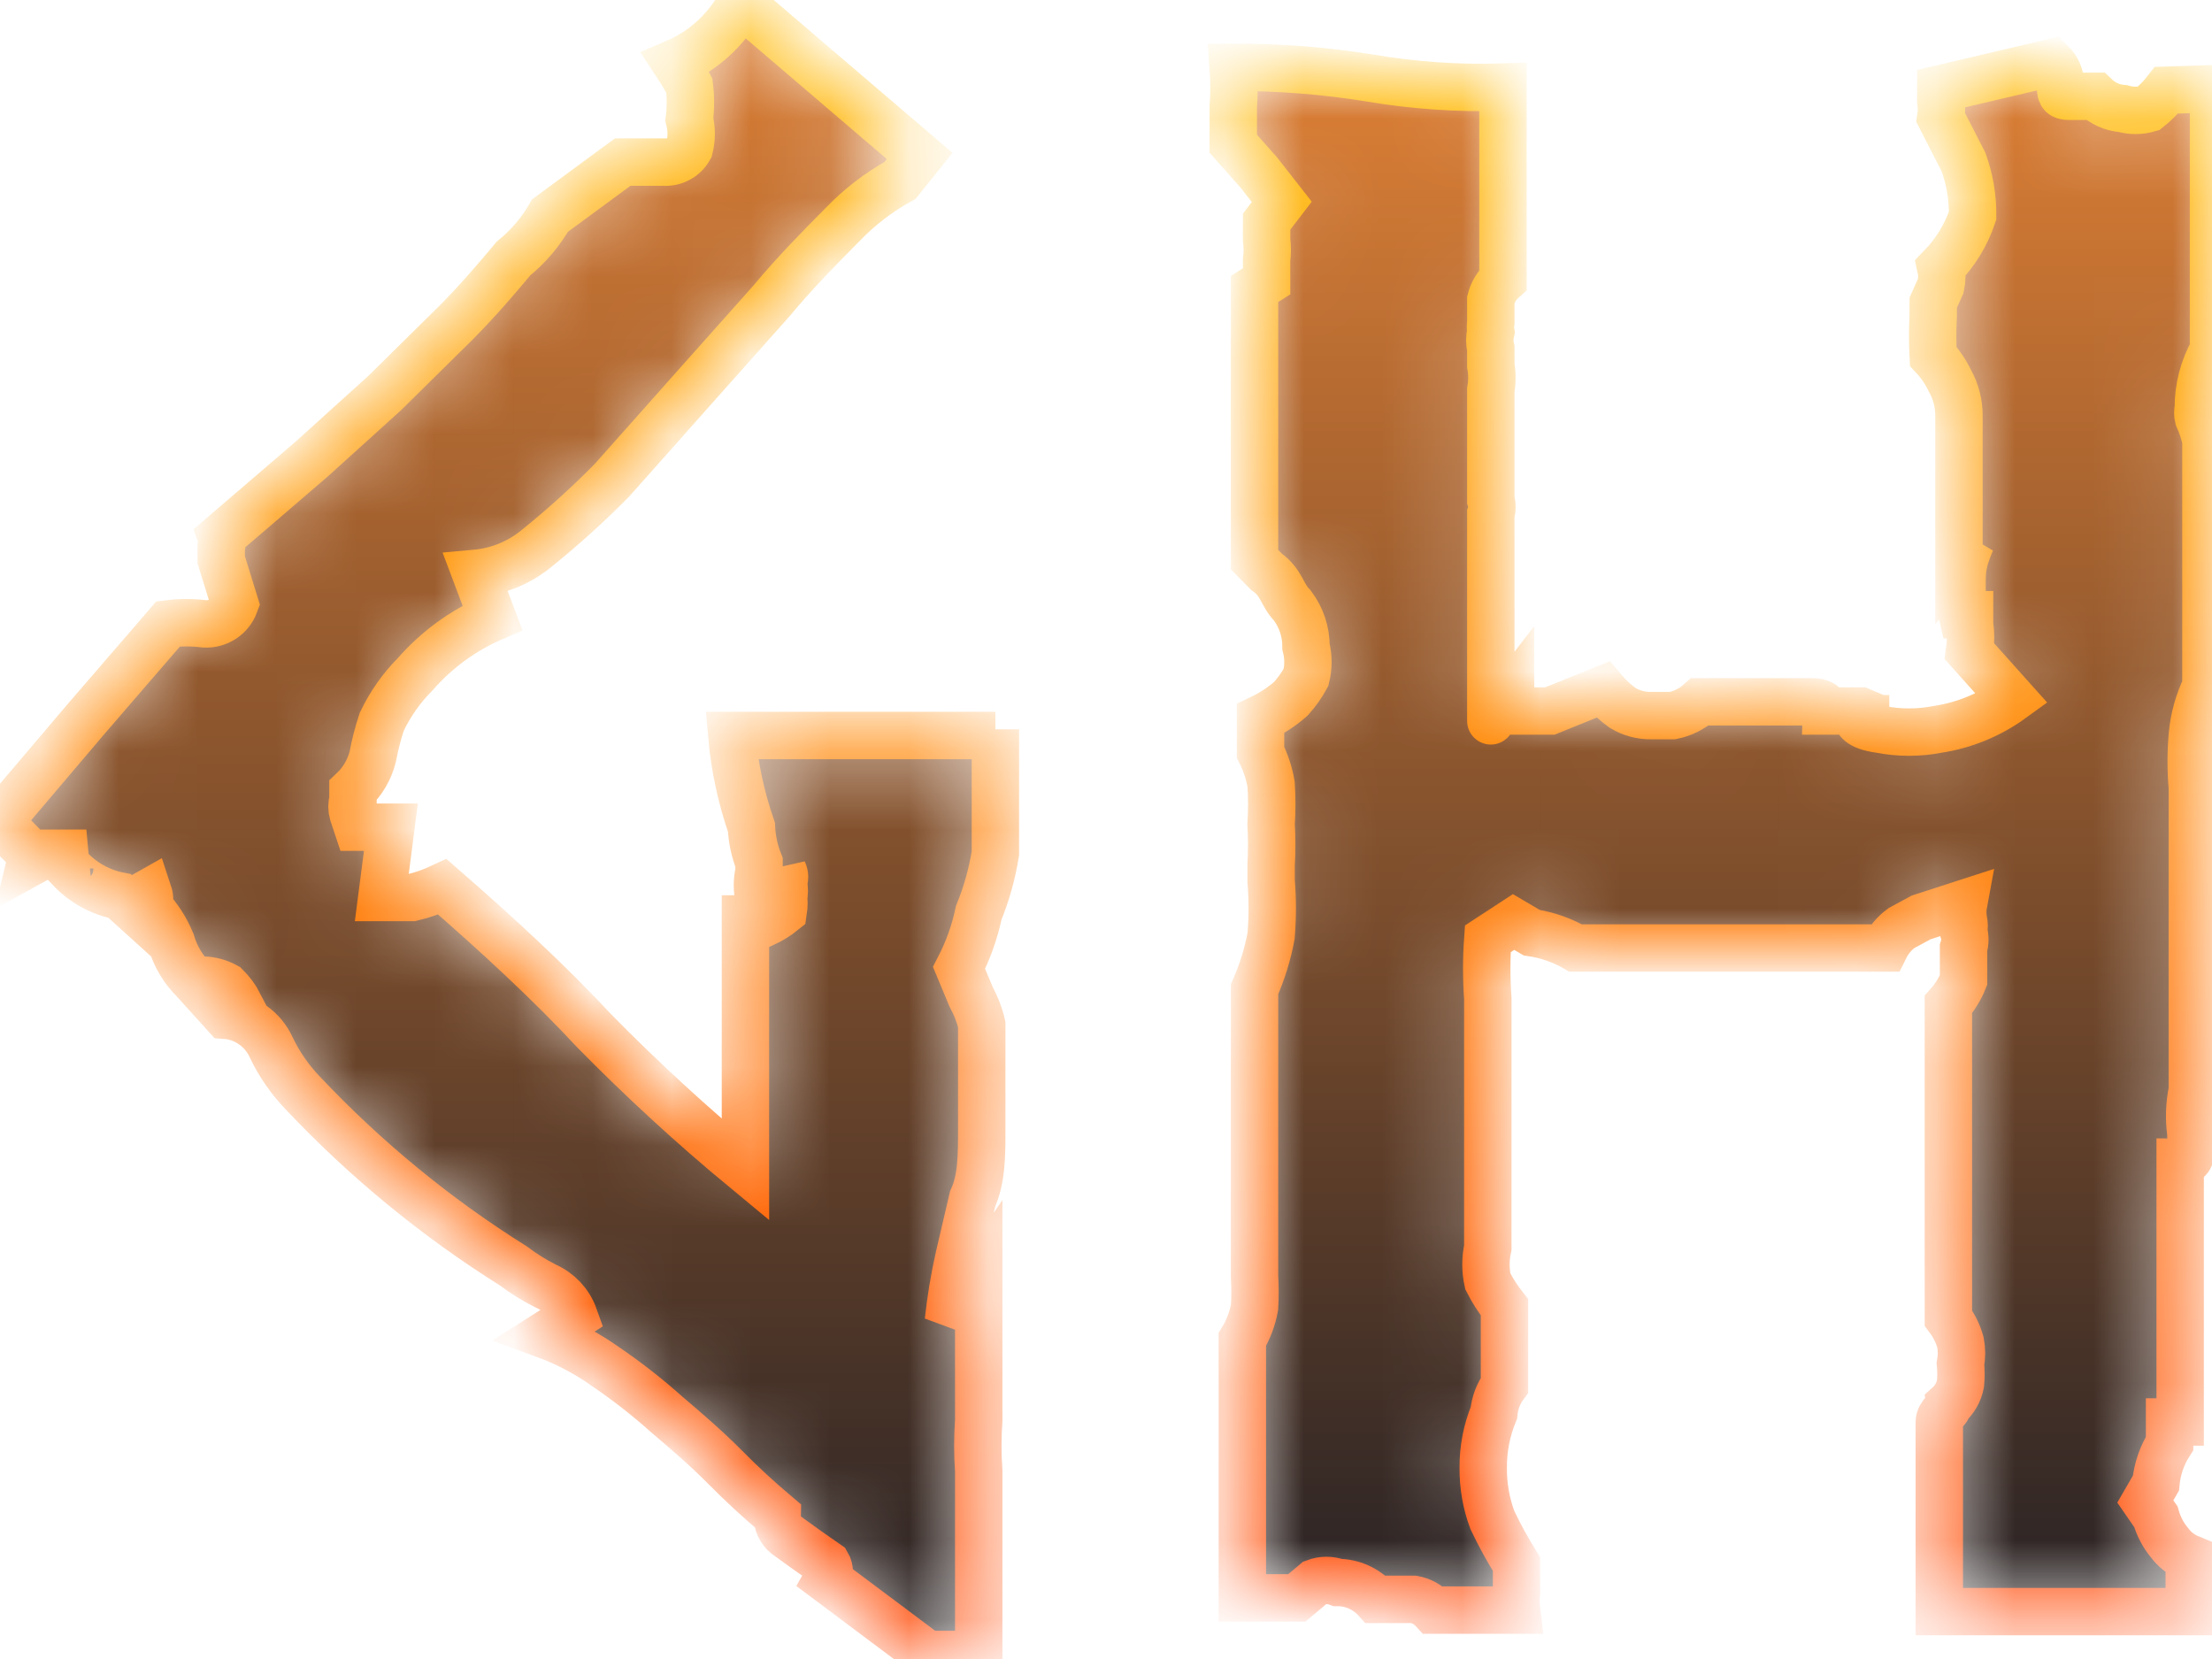 <svg width="28" height="21" viewBox="0 0 28 21" fill="none" xmlns="http://www.w3.org/2000/svg">
  <g clip-path="url(#clip0_1_3)">
    <mask id="path-1-inside-1_1_3" fill="white">
      <path
        d="M12.6 9.232C12.6 9.484 12.6 9.735 12.6 10.006C12.6 10.277 12.6 10.529 12.6 10.8C12.559 11.059 12.488 11.312 12.389 11.555C12.338 11.797 12.254 12.032 12.14 12.252L12.293 12.619C12.353 12.729 12.399 12.846 12.427 12.968C12.427 13.51 12.427 13.935 12.427 14.284C12.427 14.632 12.427 14.923 12.312 15.174L12.14 15.91C12.079 16.178 12.035 16.449 12.005 16.723L12.389 16.161V17.981C12.374 18.193 12.374 18.407 12.389 18.619C12.389 18.864 12.389 19.136 12.389 19.432C12.389 19.723 12.389 19.994 12.389 20.265V20.942H11.737L10.471 19.994C10.488 19.964 10.497 19.931 10.497 19.897C10.497 19.863 10.488 19.829 10.471 19.8L10.222 19.626L9.953 19.432C9.916 19.402 9.886 19.364 9.866 19.32C9.846 19.276 9.837 19.229 9.838 19.181C9.608 18.987 9.397 18.794 9.167 18.561C8.937 18.329 8.688 18.116 8.438 17.903C8.196 17.687 7.94 17.486 7.671 17.303C7.434 17.134 7.176 16.997 6.904 16.897L7.268 16.665C7.237 16.578 7.188 16.5 7.126 16.433C7.063 16.367 6.988 16.314 6.904 16.277C6.763 16.206 6.628 16.122 6.501 16.026C5.524 15.414 4.629 14.679 3.836 13.839C3.671 13.668 3.535 13.472 3.433 13.258C3.382 13.145 3.301 13.047 3.2 12.976C3.099 12.904 2.981 12.861 2.858 12.852L2.455 12.406C2.32 12.273 2.221 12.106 2.167 11.923C2.099 11.758 2.001 11.607 1.879 11.477C1.898 11.421 1.898 11.36 1.879 11.303L1.707 11.4V11.516L1.515 11.342C1.273 11.296 1.052 11.174 0.882 10.993C0.882 10.993 0.882 10.839 1.093 10.8H0.595L0.384 10.916C0.393 10.878 0.393 10.838 0.384 10.8L0.058 10.471V10.316L1.093 9.097L2.129 7.897C2.282 7.878 2.436 7.878 2.589 7.897C2.671 7.902 2.753 7.88 2.822 7.835C2.891 7.79 2.944 7.723 2.973 7.645L2.8 7.084V6.929C2.815 6.885 2.815 6.837 2.8 6.794L3.184 6.465L3.951 5.806L4.871 4.974L5.773 4.084C6.06 3.794 6.29 3.523 6.501 3.271C6.687 3.121 6.843 2.937 6.962 2.729L7.882 2.052H8.151H8.4C8.465 2.057 8.53 2.043 8.588 2.012C8.646 1.981 8.694 1.935 8.726 1.877C8.757 1.757 8.757 1.63 8.726 1.51C8.744 1.368 8.744 1.225 8.726 1.084C8.668 0.968 8.553 0.794 8.553 0.794C8.905 0.643 9.196 0.377 9.378 0.039L11.641 1.974L11.392 2.284C11.122 2.433 10.877 2.622 10.663 2.845C10.375 3.135 10.069 3.445 9.762 3.813L8.745 4.955L7.748 6.077C7.451 6.379 7.137 6.663 6.808 6.929C6.586 7.117 6.311 7.232 6.022 7.258L6.233 7.819C5.858 7.982 5.524 8.227 5.255 8.535C5.081 8.71 4.939 8.913 4.833 9.135C4.784 9.281 4.746 9.43 4.718 9.581C4.676 9.743 4.59 9.891 4.468 10.006V10.123C4.451 10.179 4.451 10.24 4.468 10.297L4.526 10.471H4.948L4.833 11.361H5.216C5.349 11.33 5.477 11.284 5.6 11.226C6.29 11.826 6.962 12.445 7.518 13.045C8.127 13.665 8.767 14.253 9.436 14.806V11.632C9.551 11.632 9.608 11.632 9.608 11.381C9.581 11.266 9.581 11.147 9.608 11.032V10.916C9.551 10.774 9.519 10.624 9.512 10.471C9.382 10.096 9.298 9.706 9.263 9.31H12.6V9.232ZM2.8 12.716C2.834 12.694 2.874 12.682 2.915 12.682C2.956 12.682 2.996 12.694 3.03 12.716C2.985 12.63 2.927 12.552 2.858 12.484C2.769 12.435 2.67 12.409 2.57 12.406L2.8 12.716ZM9.589 11.69C9.625 11.686 9.659 11.673 9.689 11.653C9.719 11.633 9.744 11.606 9.762 11.574C9.823 11.519 9.875 11.453 9.915 11.381C9.932 11.311 9.932 11.238 9.915 11.168C9.925 11.147 9.931 11.123 9.931 11.1C9.931 11.076 9.925 11.053 9.915 11.032C9.915 11.032 9.915 11.032 9.915 11.129C9.92 11.194 9.92 11.258 9.915 11.323C9.926 11.393 9.926 11.465 9.915 11.536C9.839 11.598 9.755 11.65 9.666 11.69H9.589Z" />
    </mask>
    <path
      d="M12.6 9.232C12.6 9.484 12.6 9.735 12.6 10.006C12.6 10.277 12.6 10.529 12.6 10.8C12.559 11.059 12.488 11.312 12.389 11.555C12.338 11.797 12.254 12.032 12.14 12.252L12.293 12.619C12.353 12.729 12.399 12.846 12.427 12.968C12.427 13.51 12.427 13.935 12.427 14.284C12.427 14.632 12.427 14.923 12.312 15.174L12.14 15.91C12.079 16.178 12.035 16.449 12.005 16.723L12.389 16.161V17.981C12.374 18.193 12.374 18.407 12.389 18.619C12.389 18.864 12.389 19.136 12.389 19.432C12.389 19.723 12.389 19.994 12.389 20.265V20.942H11.737L10.471 19.994C10.488 19.964 10.497 19.931 10.497 19.897C10.497 19.863 10.488 19.829 10.471 19.8L10.222 19.626L9.953 19.432C9.916 19.402 9.886 19.364 9.866 19.32C9.846 19.276 9.837 19.229 9.838 19.181C9.608 18.987 9.397 18.794 9.167 18.561C8.937 18.329 8.688 18.116 8.438 17.903C8.196 17.687 7.94 17.486 7.671 17.303C7.434 17.134 7.176 16.997 6.904 16.897L7.268 16.665C7.237 16.578 7.188 16.5 7.126 16.433C7.063 16.367 6.988 16.314 6.904 16.277C6.763 16.206 6.628 16.122 6.501 16.026C5.524 15.414 4.629 14.679 3.836 13.839C3.671 13.668 3.535 13.472 3.433 13.258C3.382 13.145 3.301 13.047 3.2 12.976C3.099 12.904 2.981 12.861 2.858 12.852L2.455 12.406C2.32 12.273 2.221 12.106 2.167 11.923C2.099 11.758 2.001 11.607 1.879 11.477C1.898 11.421 1.898 11.36 1.879 11.303L1.707 11.4V11.516L1.515 11.342C1.273 11.296 1.052 11.174 0.882 10.993C0.882 10.993 0.882 10.839 1.093 10.8H0.595L0.384 10.916C0.393 10.878 0.393 10.838 0.384 10.8L0.058 10.471V10.316L1.093 9.097L2.129 7.897C2.282 7.878 2.436 7.878 2.589 7.897C2.671 7.902 2.753 7.88 2.822 7.835C2.891 7.79 2.944 7.723 2.973 7.645L2.8 7.084V6.929C2.815 6.885 2.815 6.837 2.8 6.794L3.184 6.465L3.951 5.806L4.871 4.974L5.773 4.084C6.06 3.794 6.29 3.523 6.501 3.271C6.687 3.121 6.843 2.937 6.962 2.729L7.882 2.052H8.151H8.4C8.465 2.057 8.53 2.043 8.588 2.012C8.646 1.981 8.694 1.935 8.726 1.877C8.757 1.757 8.757 1.63 8.726 1.51C8.744 1.368 8.744 1.225 8.726 1.084C8.668 0.968 8.553 0.794 8.553 0.794C8.905 0.643 9.196 0.377 9.378 0.039L11.641 1.974L11.392 2.284C11.122 2.433 10.877 2.622 10.663 2.845C10.375 3.135 10.069 3.445 9.762 3.813L8.745 4.955L7.748 6.077C7.451 6.379 7.137 6.663 6.808 6.929C6.586 7.117 6.311 7.232 6.022 7.258L6.233 7.819C5.858 7.982 5.524 8.227 5.255 8.535C5.081 8.71 4.939 8.913 4.833 9.135C4.784 9.281 4.746 9.43 4.718 9.581C4.676 9.743 4.59 9.891 4.468 10.006V10.123C4.451 10.179 4.451 10.24 4.468 10.297L4.526 10.471H4.948L4.833 11.361H5.216C5.349 11.33 5.477 11.284 5.6 11.226C6.29 11.826 6.962 12.445 7.518 13.045C8.127 13.665 8.767 14.253 9.436 14.806V11.632C9.551 11.632 9.608 11.632 9.608 11.381C9.581 11.266 9.581 11.147 9.608 11.032V10.916C9.551 10.774 9.519 10.624 9.512 10.471C9.382 10.096 9.298 9.706 9.263 9.31H12.6V9.232ZM2.8 12.716C2.834 12.694 2.874 12.682 2.915 12.682C2.956 12.682 2.996 12.694 3.03 12.716C2.985 12.63 2.927 12.552 2.858 12.484C2.769 12.435 2.67 12.409 2.57 12.406L2.8 12.716ZM9.589 11.69C9.625 11.686 9.659 11.673 9.689 11.653C9.719 11.633 9.744 11.606 9.762 11.574C9.823 11.519 9.875 11.453 9.915 11.381C9.932 11.311 9.932 11.238 9.915 11.168C9.925 11.147 9.931 11.123 9.931 11.1C9.931 11.076 9.925 11.053 9.915 11.032C9.915 11.032 9.915 11.032 9.915 11.129C9.92 11.194 9.92 11.258 9.915 11.323C9.926 11.393 9.926 11.465 9.915 11.536C9.839 11.598 9.755 11.65 9.666 11.69H9.589Z"
      fill="url(#paint0_linear_1_3)" stroke="url(#paint1_linear_1_3)" stroke-width="0.6"
      mask="url(#path-1-inside-1_1_3)" />
    <mask id="path-2-inside-2_1_3" fill="white">
      <path
        d="M28.019 1.123C28.019 1.665 28.019 2.226 28.019 2.787C28.019 3.348 28.019 3.89 28.019 4.432C27.892 4.656 27.825 4.91 27.827 5.168C27.818 5.206 27.818 5.246 27.827 5.284C27.869 5.377 27.901 5.474 27.923 5.574C27.923 6.097 27.923 6.619 27.923 7.142V8.69C27.828 8.884 27.77 9.094 27.751 9.31C27.732 9.529 27.732 9.749 27.751 9.968C27.751 10.219 27.751 10.471 27.751 10.723V11.671V12.329V13.8C27.714 13.978 27.707 14.162 27.732 14.342C27.736 14.426 27.736 14.51 27.732 14.594C27.732 14.594 27.732 14.71 27.597 14.71C27.597 15.348 27.597 15.929 27.597 16.452C27.597 16.974 27.597 17.497 27.597 18H27.463V18.271C27.366 18.422 27.307 18.595 27.29 18.774L27.156 19.006L27.29 19.2C27.324 19.321 27.383 19.433 27.463 19.529C27.527 19.615 27.613 19.682 27.712 19.723C27.712 19.839 27.712 19.955 27.712 20.071C27.712 20.187 27.712 20.284 27.712 20.4H24.548V19.2C24.548 18.794 24.548 18.407 24.548 18C24.548 17.903 24.663 17.845 24.663 17.787C24.742 17.716 24.796 17.621 24.816 17.516C24.824 17.432 24.824 17.348 24.816 17.265C24.833 17.175 24.833 17.083 24.816 16.994C24.785 16.881 24.733 16.776 24.663 16.684V14.652C24.663 14.226 24.663 13.8 24.663 13.432V12.716C24.744 12.625 24.809 12.52 24.855 12.406V12C24.877 11.931 24.877 11.856 24.855 11.787C24.865 11.743 24.865 11.696 24.855 11.652C24.842 11.581 24.842 11.509 24.855 11.439L24.318 11.613L24.069 11.748C23.979 11.814 23.907 11.9 23.858 12H23.742H23.627H21.038H20.214H19.945C19.773 11.901 19.585 11.835 19.389 11.806L19.159 11.671L18.833 11.884C18.815 12.135 18.815 12.387 18.833 12.639C18.833 13.026 18.833 13.452 18.833 13.877C18.833 14.303 18.833 14.729 18.833 15.097C18.833 15.464 18.833 15.716 18.833 15.793C18.802 15.934 18.802 16.079 18.833 16.219C18.892 16.336 18.963 16.446 19.044 16.548V17.052C19.044 17.206 19.044 17.381 19.044 17.535C18.968 17.637 18.922 17.758 18.91 17.884C18.819 18.105 18.773 18.342 18.775 18.581C18.773 18.805 18.812 19.029 18.89 19.239C18.981 19.432 19.084 19.619 19.197 19.8V20.148C19.188 20.226 19.188 20.303 19.197 20.381H18.142C18.076 20.309 17.989 20.261 17.893 20.245H17.625H17.414C17.353 20.178 17.279 20.125 17.196 20.088C17.114 20.051 17.024 20.032 16.934 20.032C16.842 19.997 16.739 19.997 16.647 20.032L16.416 20.226H15.726V16.955C15.802 16.83 15.854 16.692 15.88 16.548C15.888 16.419 15.888 16.29 15.88 16.161V15.968V15.813V15.658C15.88 14.974 15.88 14.393 15.88 13.916V12.523C15.976 12.306 16.047 12.079 16.09 11.845C16.109 11.613 16.109 11.38 16.09 11.148V10.955C16.1 10.781 16.1 10.606 16.09 10.432C16.101 10.265 16.101 10.097 16.09 9.929C16.066 9.787 16.021 9.65 15.956 9.523V9.097C16.095 9.031 16.224 8.947 16.34 8.845C16.414 8.763 16.479 8.672 16.532 8.574C16.564 8.447 16.564 8.314 16.532 8.187C16.533 7.998 16.472 7.815 16.359 7.665C16.225 7.529 16.225 7.374 16.033 7.239L15.88 7.084C15.88 6.503 15.88 5.942 15.88 5.361C15.88 4.781 15.88 4.239 15.88 3.658L16.033 3.561V3.29C16.044 3.207 16.044 3.122 16.033 3.039V2.806L16.225 2.555L15.937 2.187L15.611 1.819C15.611 1.819 15.611 1.568 15.611 1.355C15.623 1.187 15.623 1.019 15.611 0.852C16.189 0.85 16.766 0.895 17.337 0.987C17.894 1.082 18.46 1.121 19.025 1.103C19.025 1.51 19.025 1.916 19.025 2.323V3.542C18.95 3.608 18.896 3.696 18.871 3.794C18.871 3.91 18.871 4.006 18.871 4.084C18.865 4.122 18.865 4.162 18.871 4.2C18.854 4.27 18.854 4.343 18.871 4.413C18.871 4.413 18.871 4.413 18.871 4.529V4.626C18.889 4.728 18.889 4.833 18.871 4.935V6.019V6.135V6.329C18.89 6.386 18.89 6.447 18.871 6.503V6.697C18.871 6.794 18.871 6.89 18.871 6.948C18.871 6.948 18.871 7.045 18.871 7.142C18.871 7.316 18.871 7.548 18.871 7.839C18.871 8.129 18.871 8.458 18.871 8.806C18.871 9.155 18.871 9.135 18.871 9.116C18.871 9.097 18.871 9.116 18.986 8.981L19.121 8.806C19.121 8.806 19.121 8.806 19.121 9H19.619L20.29 8.729C20.364 8.817 20.447 8.895 20.54 8.961C20.65 9.027 20.776 9.061 20.904 9.058H21.173C21.301 9.032 21.42 8.972 21.518 8.884H21.901H22.151H22.477H22.592H22.937C23.052 8.884 23.11 8.923 23.11 9C23.11 9 23.11 9 23.206 9H23.321H23.551L23.781 9.097H23.915C23.634 9.097 23.5 9.097 23.512 9.097C23.512 9.097 23.512 9.194 23.8 9.232C24.041 9.279 24.288 9.279 24.529 9.232C24.868 9.18 25.19 9.047 25.468 8.845L24.931 8.245C24.948 8.13 24.948 8.012 24.931 7.897C24.931 7.897 24.931 7.897 24.931 7.781H24.836C24.822 7.723 24.822 7.664 24.836 7.606C24.836 7.606 24.836 7.606 24.836 7.413C24.836 7.219 24.836 7.123 24.951 6.852L24.797 7.045V6.155C24.797 5.865 24.797 5.574 24.797 5.265C24.798 5.109 24.759 4.955 24.682 4.819C24.628 4.706 24.557 4.601 24.471 4.51C24.462 4.342 24.462 4.174 24.471 4.006V3.832L24.567 3.619C24.584 3.543 24.584 3.464 24.567 3.387C24.749 3.201 24.887 2.976 24.97 2.729C24.972 2.498 24.933 2.269 24.855 2.052L24.567 1.49C24.578 1.42 24.578 1.348 24.567 1.277V1.123L25.967 0.794C26.039 0.865 26.081 0.962 26.082 1.065C26.082 1.181 26.082 1.219 26.197 1.219H26.351H26.523C26.617 1.31 26.739 1.365 26.869 1.374C26.975 1.405 27.088 1.405 27.195 1.374C27.28 1.307 27.358 1.229 27.425 1.142L28.019 1.123Z" />
    </mask>
    <path
      d="M28.019 1.123C28.019 1.665 28.019 2.226 28.019 2.787C28.019 3.348 28.019 3.89 28.019 4.432C27.892 4.656 27.825 4.91 27.827 5.168C27.818 5.206 27.818 5.246 27.827 5.284C27.869 5.377 27.901 5.474 27.923 5.574C27.923 6.097 27.923 6.619 27.923 7.142V8.69C27.828 8.884 27.77 9.094 27.751 9.31C27.732 9.529 27.732 9.749 27.751 9.968C27.751 10.219 27.751 10.471 27.751 10.723V11.671V12.329V13.8C27.714 13.978 27.707 14.162 27.732 14.342C27.736 14.426 27.736 14.51 27.732 14.594C27.732 14.594 27.732 14.71 27.597 14.71C27.597 15.348 27.597 15.929 27.597 16.452C27.597 16.974 27.597 17.497 27.597 18H27.463V18.271C27.366 18.422 27.307 18.595 27.29 18.774L27.156 19.006L27.29 19.2C27.324 19.321 27.383 19.433 27.463 19.529C27.527 19.615 27.613 19.682 27.712 19.723C27.712 19.839 27.712 19.955 27.712 20.071C27.712 20.187 27.712 20.284 27.712 20.4H24.548V19.2C24.548 18.794 24.548 18.407 24.548 18C24.548 17.903 24.663 17.845 24.663 17.787C24.742 17.716 24.796 17.621 24.816 17.516C24.824 17.432 24.824 17.348 24.816 17.265C24.833 17.175 24.833 17.083 24.816 16.994C24.785 16.881 24.733 16.776 24.663 16.684V14.652C24.663 14.226 24.663 13.8 24.663 13.432V12.716C24.744 12.625 24.809 12.52 24.855 12.406V12C24.877 11.931 24.877 11.856 24.855 11.787C24.865 11.743 24.865 11.696 24.855 11.652C24.842 11.581 24.842 11.509 24.855 11.439L24.318 11.613L24.069 11.748C23.979 11.814 23.907 11.9 23.858 12H23.742H23.627H21.038H20.214H19.945C19.773 11.901 19.585 11.835 19.389 11.806L19.159 11.671L18.833 11.884C18.815 12.135 18.815 12.387 18.833 12.639C18.833 13.026 18.833 13.452 18.833 13.877C18.833 14.303 18.833 14.729 18.833 15.097C18.833 15.464 18.833 15.716 18.833 15.793C18.802 15.934 18.802 16.079 18.833 16.219C18.892 16.336 18.963 16.446 19.044 16.548V17.052C19.044 17.206 19.044 17.381 19.044 17.535C18.968 17.637 18.922 17.758 18.91 17.884C18.819 18.105 18.773 18.342 18.775 18.581C18.773 18.805 18.812 19.029 18.89 19.239C18.981 19.432 19.084 19.619 19.197 19.8V20.148C19.188 20.226 19.188 20.303 19.197 20.381H18.142C18.076 20.309 17.989 20.261 17.893 20.245H17.625H17.414C17.353 20.178 17.279 20.125 17.196 20.088C17.114 20.051 17.024 20.032 16.934 20.032C16.842 19.997 16.739 19.997 16.647 20.032L16.416 20.226H15.726V16.955C15.802 16.83 15.854 16.692 15.88 16.548C15.888 16.419 15.888 16.29 15.88 16.161V15.968V15.813V15.658C15.88 14.974 15.88 14.393 15.88 13.916V12.523C15.976 12.306 16.047 12.079 16.09 11.845C16.109 11.613 16.109 11.38 16.09 11.148V10.955C16.1 10.781 16.1 10.606 16.09 10.432C16.101 10.265 16.101 10.097 16.09 9.929C16.066 9.787 16.021 9.65 15.956 9.523V9.097C16.095 9.031 16.224 8.947 16.34 8.845C16.414 8.763 16.479 8.672 16.532 8.574C16.564 8.447 16.564 8.314 16.532 8.187C16.533 7.998 16.472 7.815 16.359 7.665C16.225 7.529 16.225 7.374 16.033 7.239L15.88 7.084C15.88 6.503 15.88 5.942 15.88 5.361C15.88 4.781 15.88 4.239 15.88 3.658L16.033 3.561V3.29C16.044 3.207 16.044 3.122 16.033 3.039V2.806L16.225 2.555L15.937 2.187L15.611 1.819C15.611 1.819 15.611 1.568 15.611 1.355C15.623 1.187 15.623 1.019 15.611 0.852C16.189 0.85 16.766 0.895 17.337 0.987C17.894 1.082 18.46 1.121 19.025 1.103C19.025 1.51 19.025 1.916 19.025 2.323V3.542C18.95 3.608 18.896 3.696 18.871 3.794C18.871 3.91 18.871 4.006 18.871 4.084C18.865 4.122 18.865 4.162 18.871 4.2C18.854 4.27 18.854 4.343 18.871 4.413C18.871 4.413 18.871 4.413 18.871 4.529V4.626C18.889 4.728 18.889 4.833 18.871 4.935V6.019V6.135V6.329C18.89 6.386 18.89 6.447 18.871 6.503V6.697C18.871 6.794 18.871 6.89 18.871 6.948C18.871 6.948 18.871 7.045 18.871 7.142C18.871 7.316 18.871 7.548 18.871 7.839C18.871 8.129 18.871 8.458 18.871 8.806C18.871 9.155 18.871 9.135 18.871 9.116C18.871 9.097 18.871 9.116 18.986 8.981L19.121 8.806C19.121 8.806 19.121 8.806 19.121 9H19.619L20.29 8.729C20.364 8.817 20.447 8.895 20.54 8.961C20.65 9.027 20.776 9.061 20.904 9.058H21.173C21.301 9.032 21.42 8.972 21.518 8.884H21.901H22.151H22.477H22.592H22.937C23.052 8.884 23.11 8.923 23.11 9C23.11 9 23.11 9 23.206 9H23.321H23.551L23.781 9.097H23.915C23.634 9.097 23.5 9.097 23.512 9.097C23.512 9.097 23.512 9.194 23.8 9.232C24.041 9.279 24.288 9.279 24.529 9.232C24.868 9.18 25.19 9.047 25.468 8.845L24.931 8.245C24.948 8.13 24.948 8.012 24.931 7.897C24.931 7.897 24.931 7.897 24.931 7.781H24.836C24.822 7.723 24.822 7.664 24.836 7.606C24.836 7.606 24.836 7.606 24.836 7.413C24.836 7.219 24.836 7.123 24.951 6.852L24.797 7.045V6.155C24.797 5.865 24.797 5.574 24.797 5.265C24.798 5.109 24.759 4.955 24.682 4.819C24.628 4.706 24.557 4.601 24.471 4.51C24.462 4.342 24.462 4.174 24.471 4.006V3.832L24.567 3.619C24.584 3.543 24.584 3.464 24.567 3.387C24.749 3.201 24.887 2.976 24.97 2.729C24.972 2.498 24.933 2.269 24.855 2.052L24.567 1.49C24.578 1.42 24.578 1.348 24.567 1.277V1.123L25.967 0.794C26.039 0.865 26.081 0.962 26.082 1.065C26.082 1.181 26.082 1.219 26.197 1.219H26.351H26.523C26.617 1.31 26.739 1.365 26.869 1.374C26.975 1.405 27.088 1.405 27.195 1.374C27.28 1.307 27.358 1.229 27.425 1.142L28.019 1.123Z"
      fill="url(#paint2_linear_1_3)" stroke="url(#paint3_linear_1_3)" stroke-width="0.6"
      mask="url(#path-2-inside-2_1_3)" />
  </g>
  <defs>
    <linearGradient id="paint0_linear_1_3" x1="6.329" y1="0.039" x2="6.329" y2="20.942"
      gradientUnits="userSpaceOnUse">
      <stop stop-color="#DC7E34" />
      <stop offset="1" stop-color="#292325" />
    </linearGradient>
    <linearGradient id="paint1_linear_1_3" x1="6.516" y1="22.115" x2="6.516" y2="0.792"
      gradientUnits="userSpaceOnUse">
      <stop stop-color="#FF4206" />
      <stop offset="1" stop-color="#FFBD14" />
    </linearGradient>
    <linearGradient id="paint2_linear_1_3" x1="21.815" y1="0.794" x2="21.815" y2="20.4"
      gradientUnits="userSpaceOnUse">
      <stop stop-color="#DC7E34" />
      <stop offset="1" stop-color="#292325" />
    </linearGradient>
    <linearGradient id="paint3_linear_1_3" x1="22" y1="21.5" x2="22" y2="1.5" gradientUnits="userSpaceOnUse">
      <stop stop-color="#FF4206" />
      <stop offset="1" stop-color="#FFBD14" />
    </linearGradient>
  </defs>
</svg>